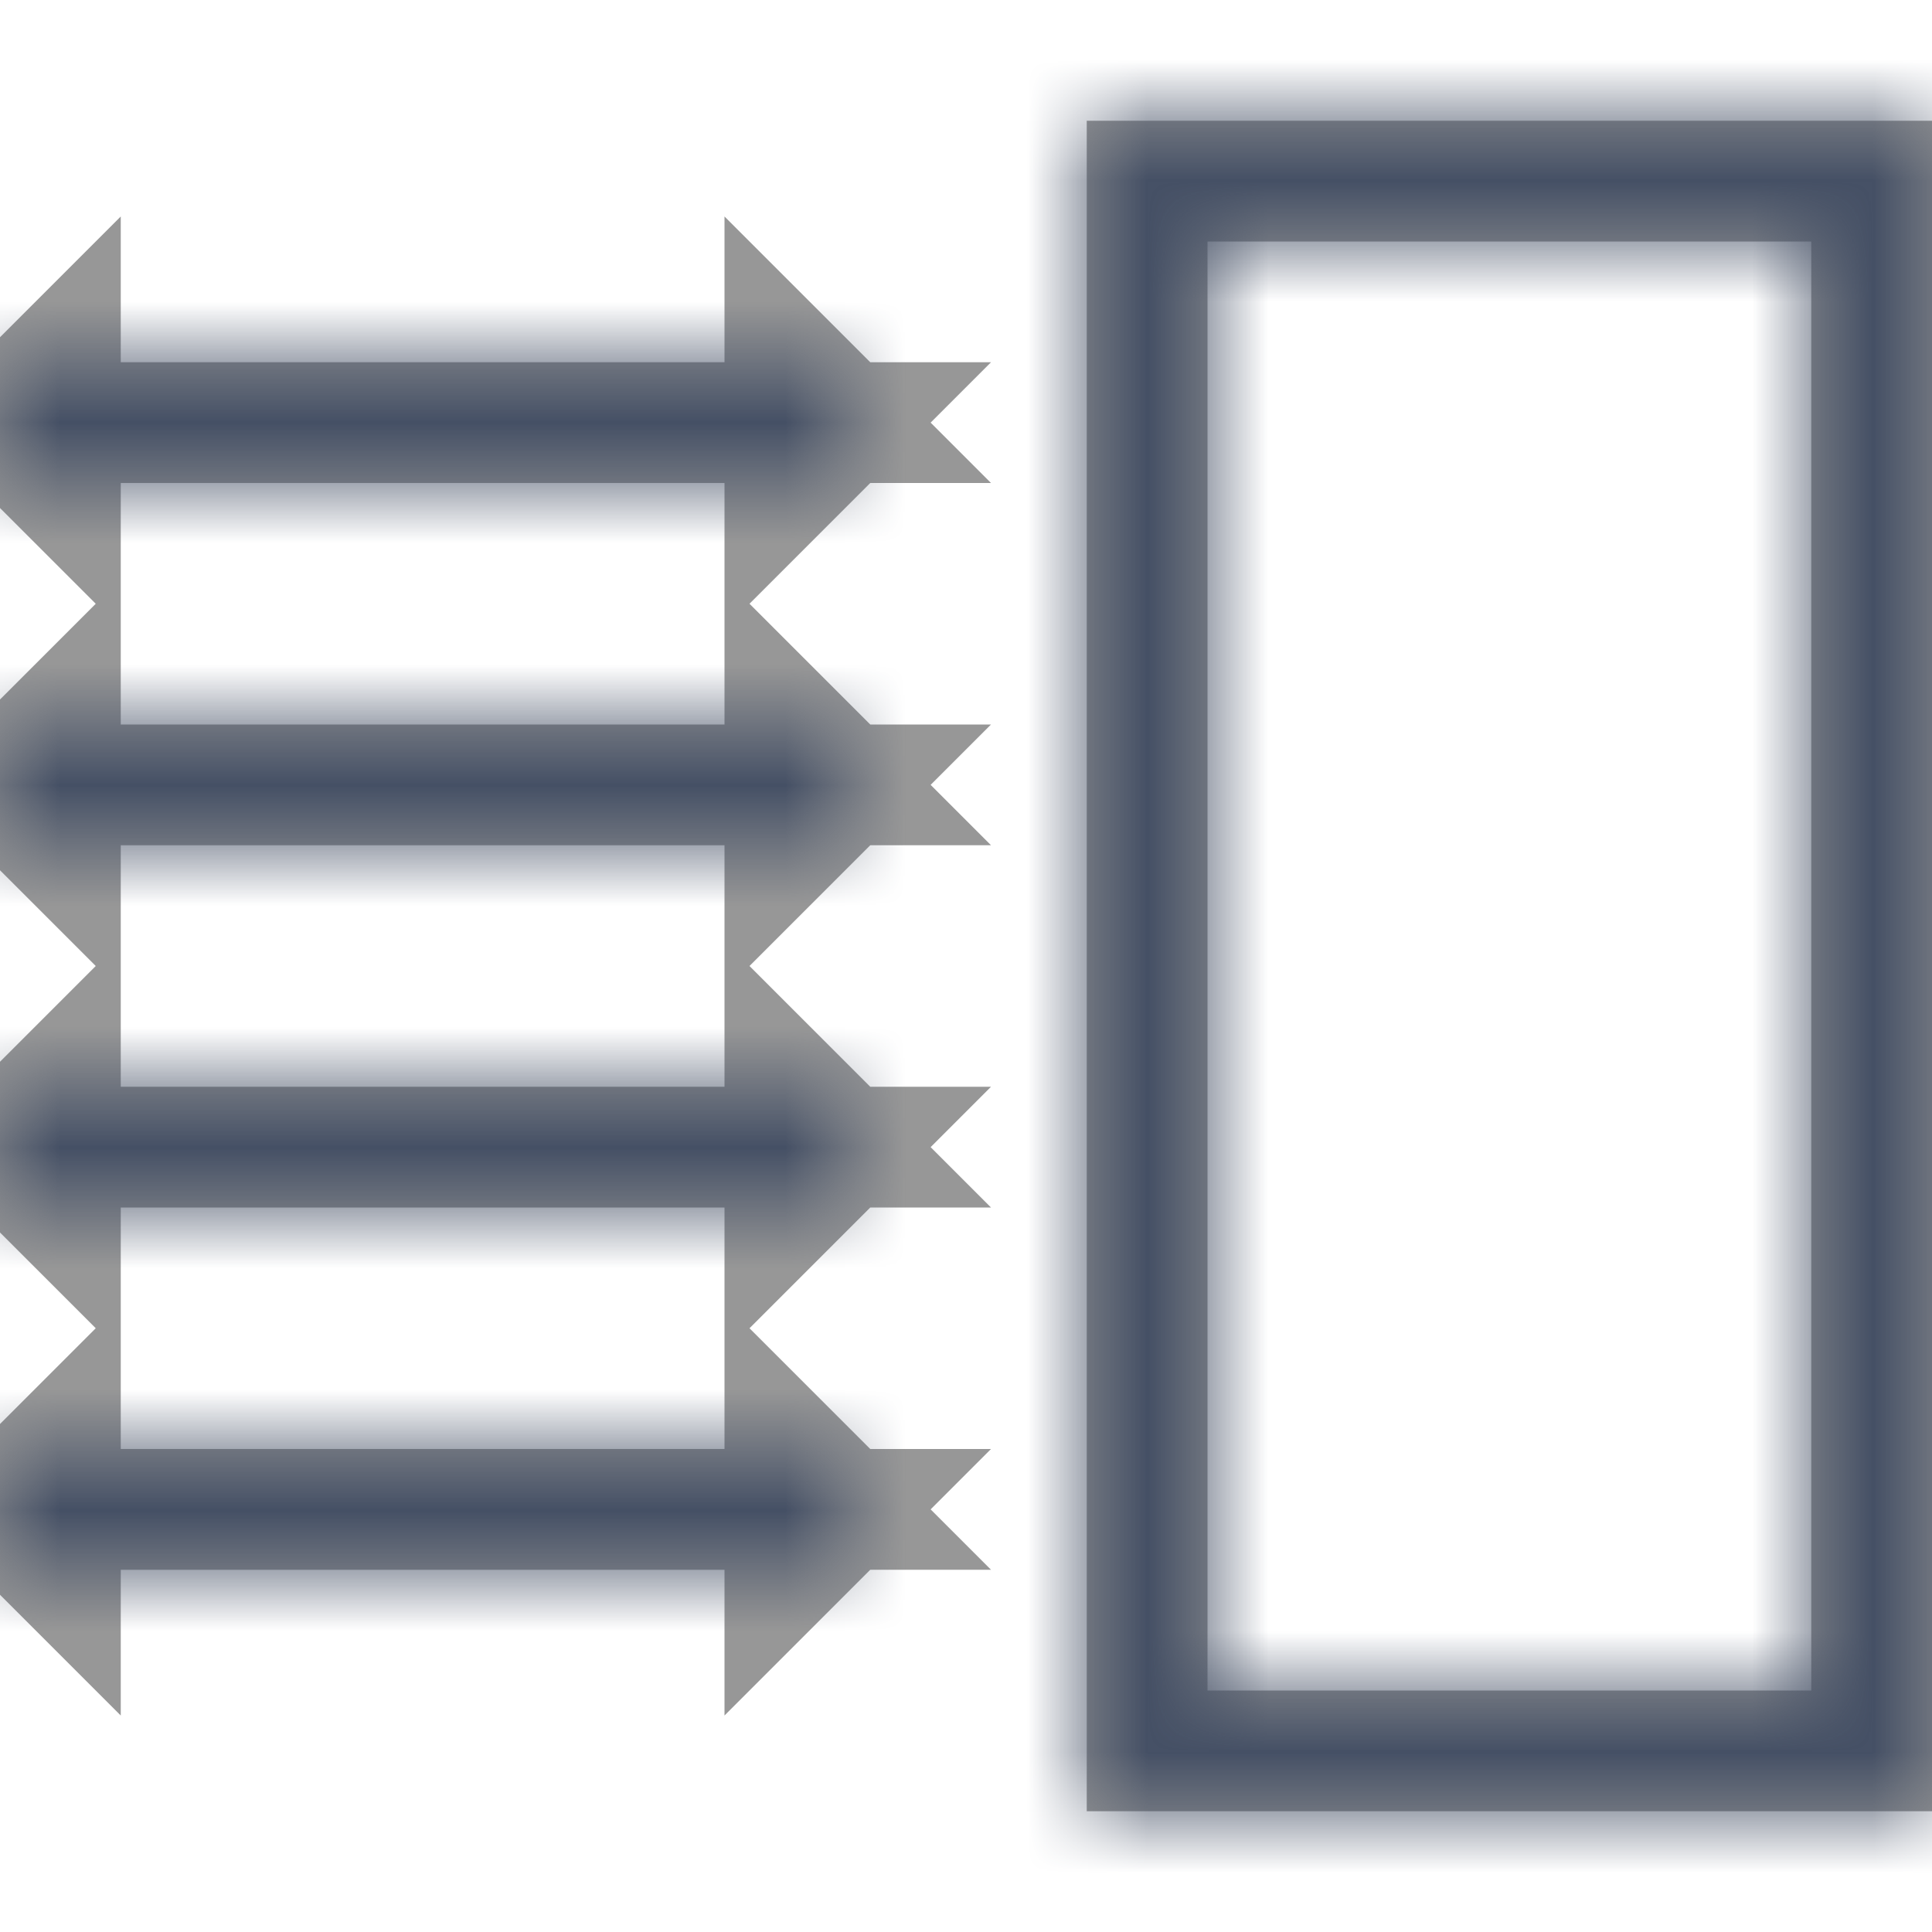 <?xml version="1.0" encoding="UTF-8"?>
<svg width="16px" height="16px" viewBox="0 0 16 16" version="1.1" xmlns="http://www.w3.org/2000/svg" xmlns:xlink="http://www.w3.org/1999/xlink">
    <!-- Generator: sketchtool 55.2 (78181) - https://sketchapp.com -->
    <title>167fcaef-0f5b-4bae-aa19-09ef74c3363b@1.00x</title>
    <desc>Created with sketchtool.</desc>
    <defs>
        <path d="M15,2 L10,2 L10,14 L15,14 L15,2 Z M16,2 L16,14 L16,15 L9,15 L9,14 L9,2 L9,1 L16,1 L16,2 Z M0,3 L7,3 L7,4 L0,4 L0,3 Z M0,6 L7,6 L7,7 L0,7 L0,6 Z M0,9 L7,9 L7,10 L0,10 L0,9 Z M0,12 L7,12 L7,13 L0,13 L0,12 Z" id="path-1"></path>
    </defs>
    <g id="Symbols" stroke="none" stroke-width="1" fill="none" fill-rule="evenodd">
        <g id="Icons-/-Top-Team-/-16-/-UI-Guidelines">
            <mask id="mask-2" fill="white">
                <use xlink:href="#path-1"></use>
            </mask>
            <path stroke="#979797" d="M9.5,1.5 L15.5,1.5 L15.5,14.5 L9.5,14.5 L9.5,1.5 Z M15.5,1.5 L9.5,1.5 L9.5,14.5 L15.5,14.5 L15.5,1.5 Z M3.5,3.5 L7,3.5 L6.5,3 L6.5,4 L7,3.5 L3.5,3.5 Z M3.5,3.5 L0,3.5 L0.5,4 L0.5,3 L0,3.5 L3.5,3.5 Z M3.5,6.5 L7,6.5 L6.5,6 L6.5,7 L7,6.5 L3.5,6.5 Z M3.5,6.5 L0,6.5 L0.5,7 L0.5,6 L0,6.5 L3.5,6.5 Z M3.5,9.5 L7,9.5 L6.5,9 L6.5,10 L7,9.5 L3.5,9.5 Z M3.5,9.5 L0,9.5 L0.5,10 L0.5,9 L0,9.5 L3.5,9.5 Z M3.5,12.5 L7,12.5 L6.5,12 L6.5,13 L7,12.5 L3.5,12.5 Z M3.5,12.5 L0,12.5 L0.5,13 L0.5,12 L0,12.5 L3.5,12.5 Z"></path>
            <g id="Colors-/-13-Dark-Grey" mask="url(#mask-2)" fill="#455065">
                <rect id="Rectangle" x="0" y="0" width="16" height="16"></rect>
            </g>
        </g>
    </g>
</svg>